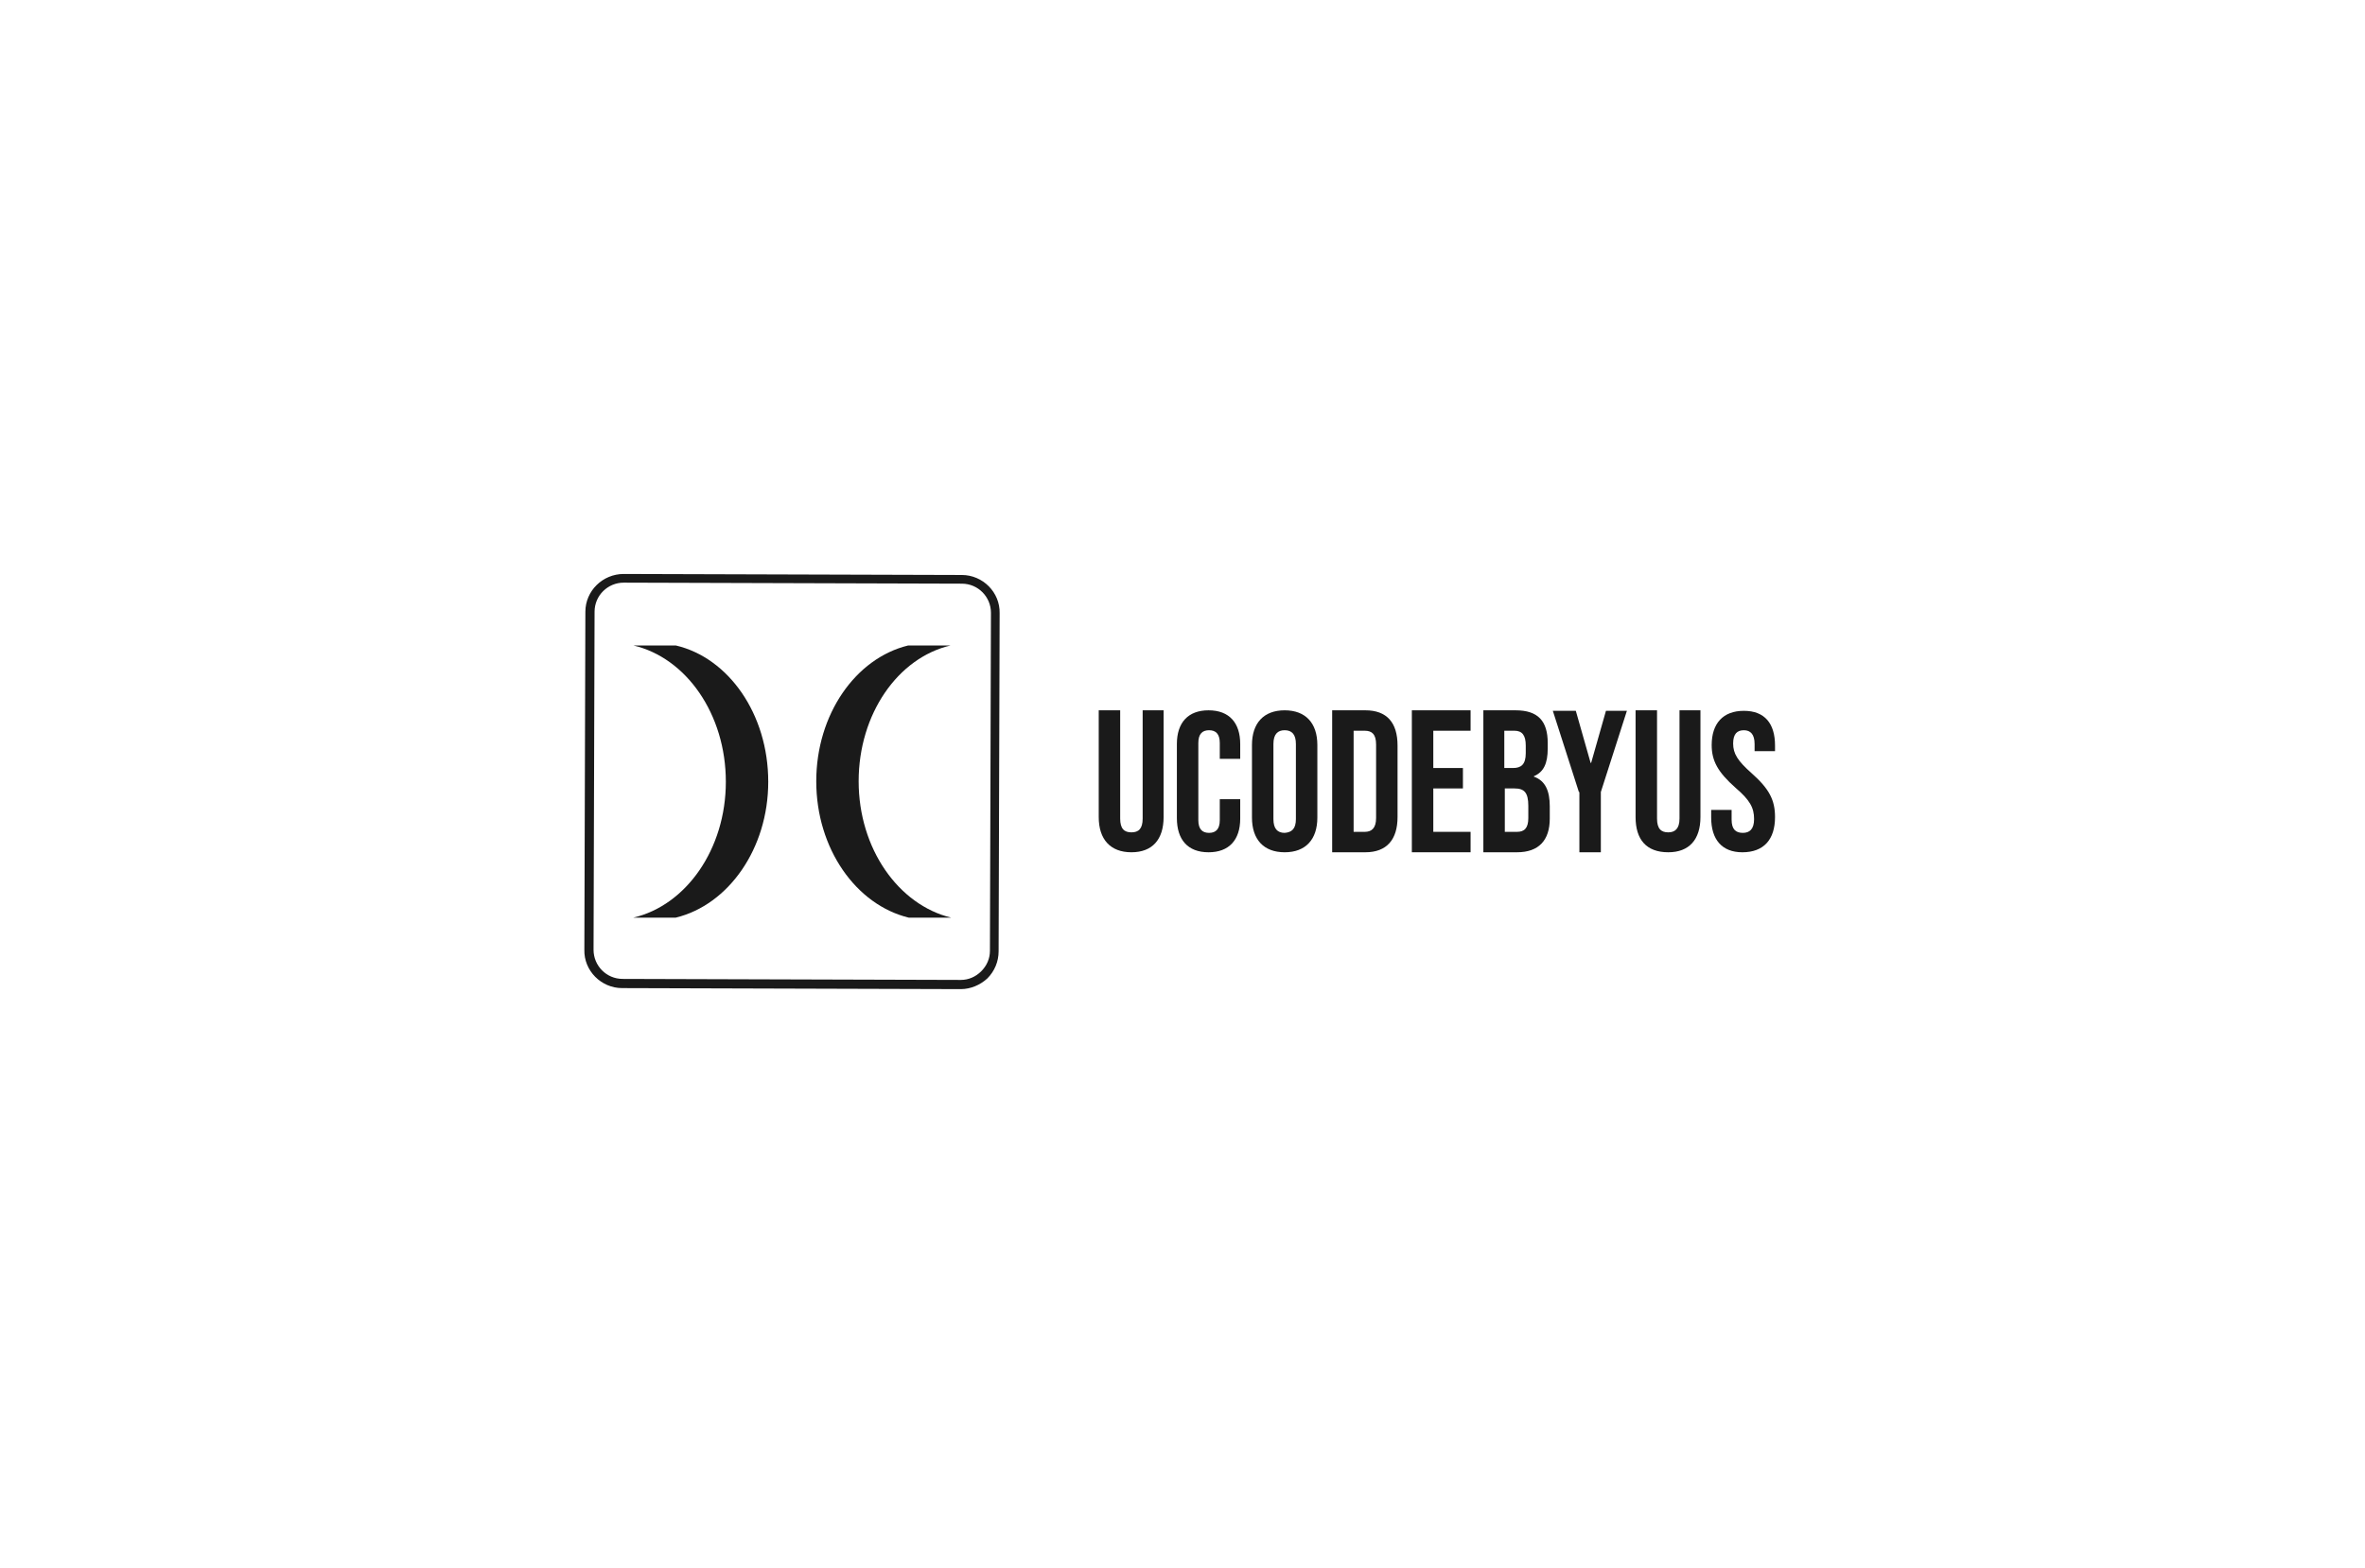 <?xml version="1.0" encoding="utf-8"?>
<!-- Generator: Adobe Illustrator 25.0.1, SVG Export Plug-In . SVG Version: 6.00 Build 0)  -->
<svg version="1.1" id="Calque_1" xmlns="http://www.w3.org/2000/svg" xmlns:xlink="http://www.w3.org/1999/xlink" x="0px" y="0px"
	 viewBox="0 0 463 307" style="enable-background:new 0 0 463 307;" xml:space="preserve">
<style type="text/css">
	.st0{fill:none;stroke:#575757;stroke-miterlimit:10;}
	.st1{fill:#575757;}
	.st2{fill:#1A1A1A;}
	.st3{fill:#FFFFFF;}
	.st4{fill:#CFCFCF;}
	.st5{fill:#EBEDEB;}
	.st6{opacity:0.35;}
	.st7{fill:#B6B7B6;}
	.st8{fill:#00B579;}
	.st9{fill:#525252;}
	.st10{fill:#ECECEC;}
</style>
<g>
	<g>
		<g>
			<g>
				<path class="st2" d="M230.4,160.2v-14.5c0-4.2,2.2-6.6,6.2-6.6c4.1,0,6.2,2.5,6.2,6.6v2.9h-4v-3.1c0-1.8-0.8-2.5-2.1-2.5
					c-1.3,0-2.1,0.7-2.1,2.5v15.1c0,1.8,0.8,2.5,2.1,2.5c1.3,0,2.1-0.7,2.1-2.5v-4.1h4v3.8c0,4.2-2.2,6.6-6.2,6.6
					C232.5,166.9,230.4,164.4,230.4,160.2z"/>
				<path class="st2" d="M245.1,160.1v-14.2c0-4.3,2.3-6.8,6.4-6.8c4.1,0,6.4,2.5,6.4,6.8v14.2c0,4.3-2.3,6.8-6.4,6.8
					C247.4,166.9,245.1,164.4,245.1,160.1z M253.7,160.4v-14.7c0-1.9-0.8-2.7-2.2-2.7c-1.3,0-2.2,0.7-2.2,2.7v14.7
					c0,1.9,0.8,2.7,2.2,2.7C252.9,163,253.7,162.3,253.7,160.4z"/>
				<path class="st2" d="M260.8,139.1h6.5c4.2,0,6.3,2.4,6.3,6.9v14c0,4.4-2.1,6.9-6.3,6.9h-6.5V139.1z M267.2,162.9
					c1.3,0,2.2-0.7,2.2-2.7v-14.4c0-2-0.8-2.7-2.2-2.7H265v19.8H267.2z"/>
				<path class="st2" d="M276.4,139.1h11.5v4h-7.3v7.3h5.8v4h-5.8v8.5h7.3v4h-11.5V139.1z"/>
				<path class="st2" d="M290.3,139.1h6.4c4.4,0,6.3,2.1,6.3,6.4v1.1c0,2.9-0.8,4.6-2.7,5.4v0.1c2.3,0.8,3.1,2.9,3.1,5.8v2.4
					c0,4.3-2.2,6.6-6.4,6.6h-6.6V139.1z M296.2,150.4c1.6,0,2.5-0.7,2.5-2.9v-1.5c0-2-0.7-2.9-2.2-2.9h-2v7.3H296.2z M297,162.9
					c1.4,0,2.2-0.7,2.2-2.7v-2.4c0-2.6-0.8-3.4-2.7-3.4h-1.9v8.5H297z"/>
				<path class="st2" d="M309.1,155.1l-5.1-15.9h4.5l2.9,10.2h0.1l2.9-10.2h4.1l-5.1,15.9v11.8h-4.2V155.1z"/>
				<path class="st2" d="M320.2,160v-20.9h4.2v21.2c0,2,0.8,2.7,2.2,2.7c1.3,0,2.2-0.7,2.2-2.7v-21.2h4.1V160c0,4.4-2.2,6.9-6.3,6.9
					C322.3,166.9,320.2,164.4,320.2,160z"/>
				<path class="st2" d="M335,160.1v-1.5h4v1.9c0,1.9,0.8,2.6,2.2,2.6c1.3,0,2.2-0.7,2.2-2.7c0-2.2-0.8-3.7-3.6-6.1
					c-3.5-3.1-4.7-5.3-4.7-8.4c0-4.2,2.2-6.7,6.3-6.7c4.1,0,6.1,2.5,6.1,6.8v1.1h-4v-1.4c0-1.9-0.8-2.7-2.1-2.7s-2.1,0.7-2.1,2.6
					c0,2,0.9,3.4,3.6,5.8c3.5,3.1,4.6,5.3,4.6,8.6c0,4.4-2.2,6.9-6.4,6.9C337.1,166.9,335,164.4,335,160.1z"/>
			</g>
		</g>
		<path class="st2" d="M215.1,160v-20.9h4.2v21.2c0,2,0.8,2.7,2.2,2.7s2.2-0.7,2.2-2.7v-21.2h4.1V160c0,4.4-2.2,6.9-6.3,6.9
			S215.1,164.4,215.1,160z"/>
	</g>
	<g>
		<g>
			<g>
				<g>
					<path class="st2" d="M132.3,126.4H124c10.3,2.4,18.1,13.4,18.1,26.7c0,13.2-7.8,24.2-18.1,26.6h8.3
						c10.3-2.5,18.1-13.5,18.1-26.6C150.4,139.8,142.6,128.8,132.3,126.4z"/>
				</g>
				<g>
					<path class="st2" d="M168.1,153c0-13.2,7.7-24.2,18-26.6h-8.3c-10.3,2.5-18,13.5-18,26.6c0,13.2,7.8,24.2,18.1,26.7h8.3
						C175.9,177.2,168.1,166.2,168.1,153z"/>
				</g>
			</g>
		</g>
		<g>
			<g>
				<path class="st2" d="M188.1,193.7C188.1,193.7,188,193.7,188.1,193.7l-66.3-0.2c-4.1,0-7.5-3.4-7.4-7.5l0.2-66.2
					c0-4.1,3.4-7.4,7.5-7.4c0,0,0,0,0,0l66.2,0.2c4.1,0,7.5,3.4,7.4,7.5l-0.2,66.2c0,2-0.8,3.9-2.2,5.3
					C191.9,192.9,190,193.7,188.1,193.7z M122.1,114.1c-3.1,0-5.7,2.5-5.7,5.7l-0.2,66.2c0,3.1,2.5,5.7,5.7,5.7l66.2,0.2
					c0,0,0,0,0,0c1.5,0,2.9-0.6,4-1.7c1.1-1.1,1.7-2.5,1.7-4L194,120c0-3.1-2.5-5.7-5.7-5.7L122.1,114.1
					C122.1,114.1,122.1,114.1,122.1,114.1z"/>
			</g>
		</g>
	</g>
</g>
</svg>
